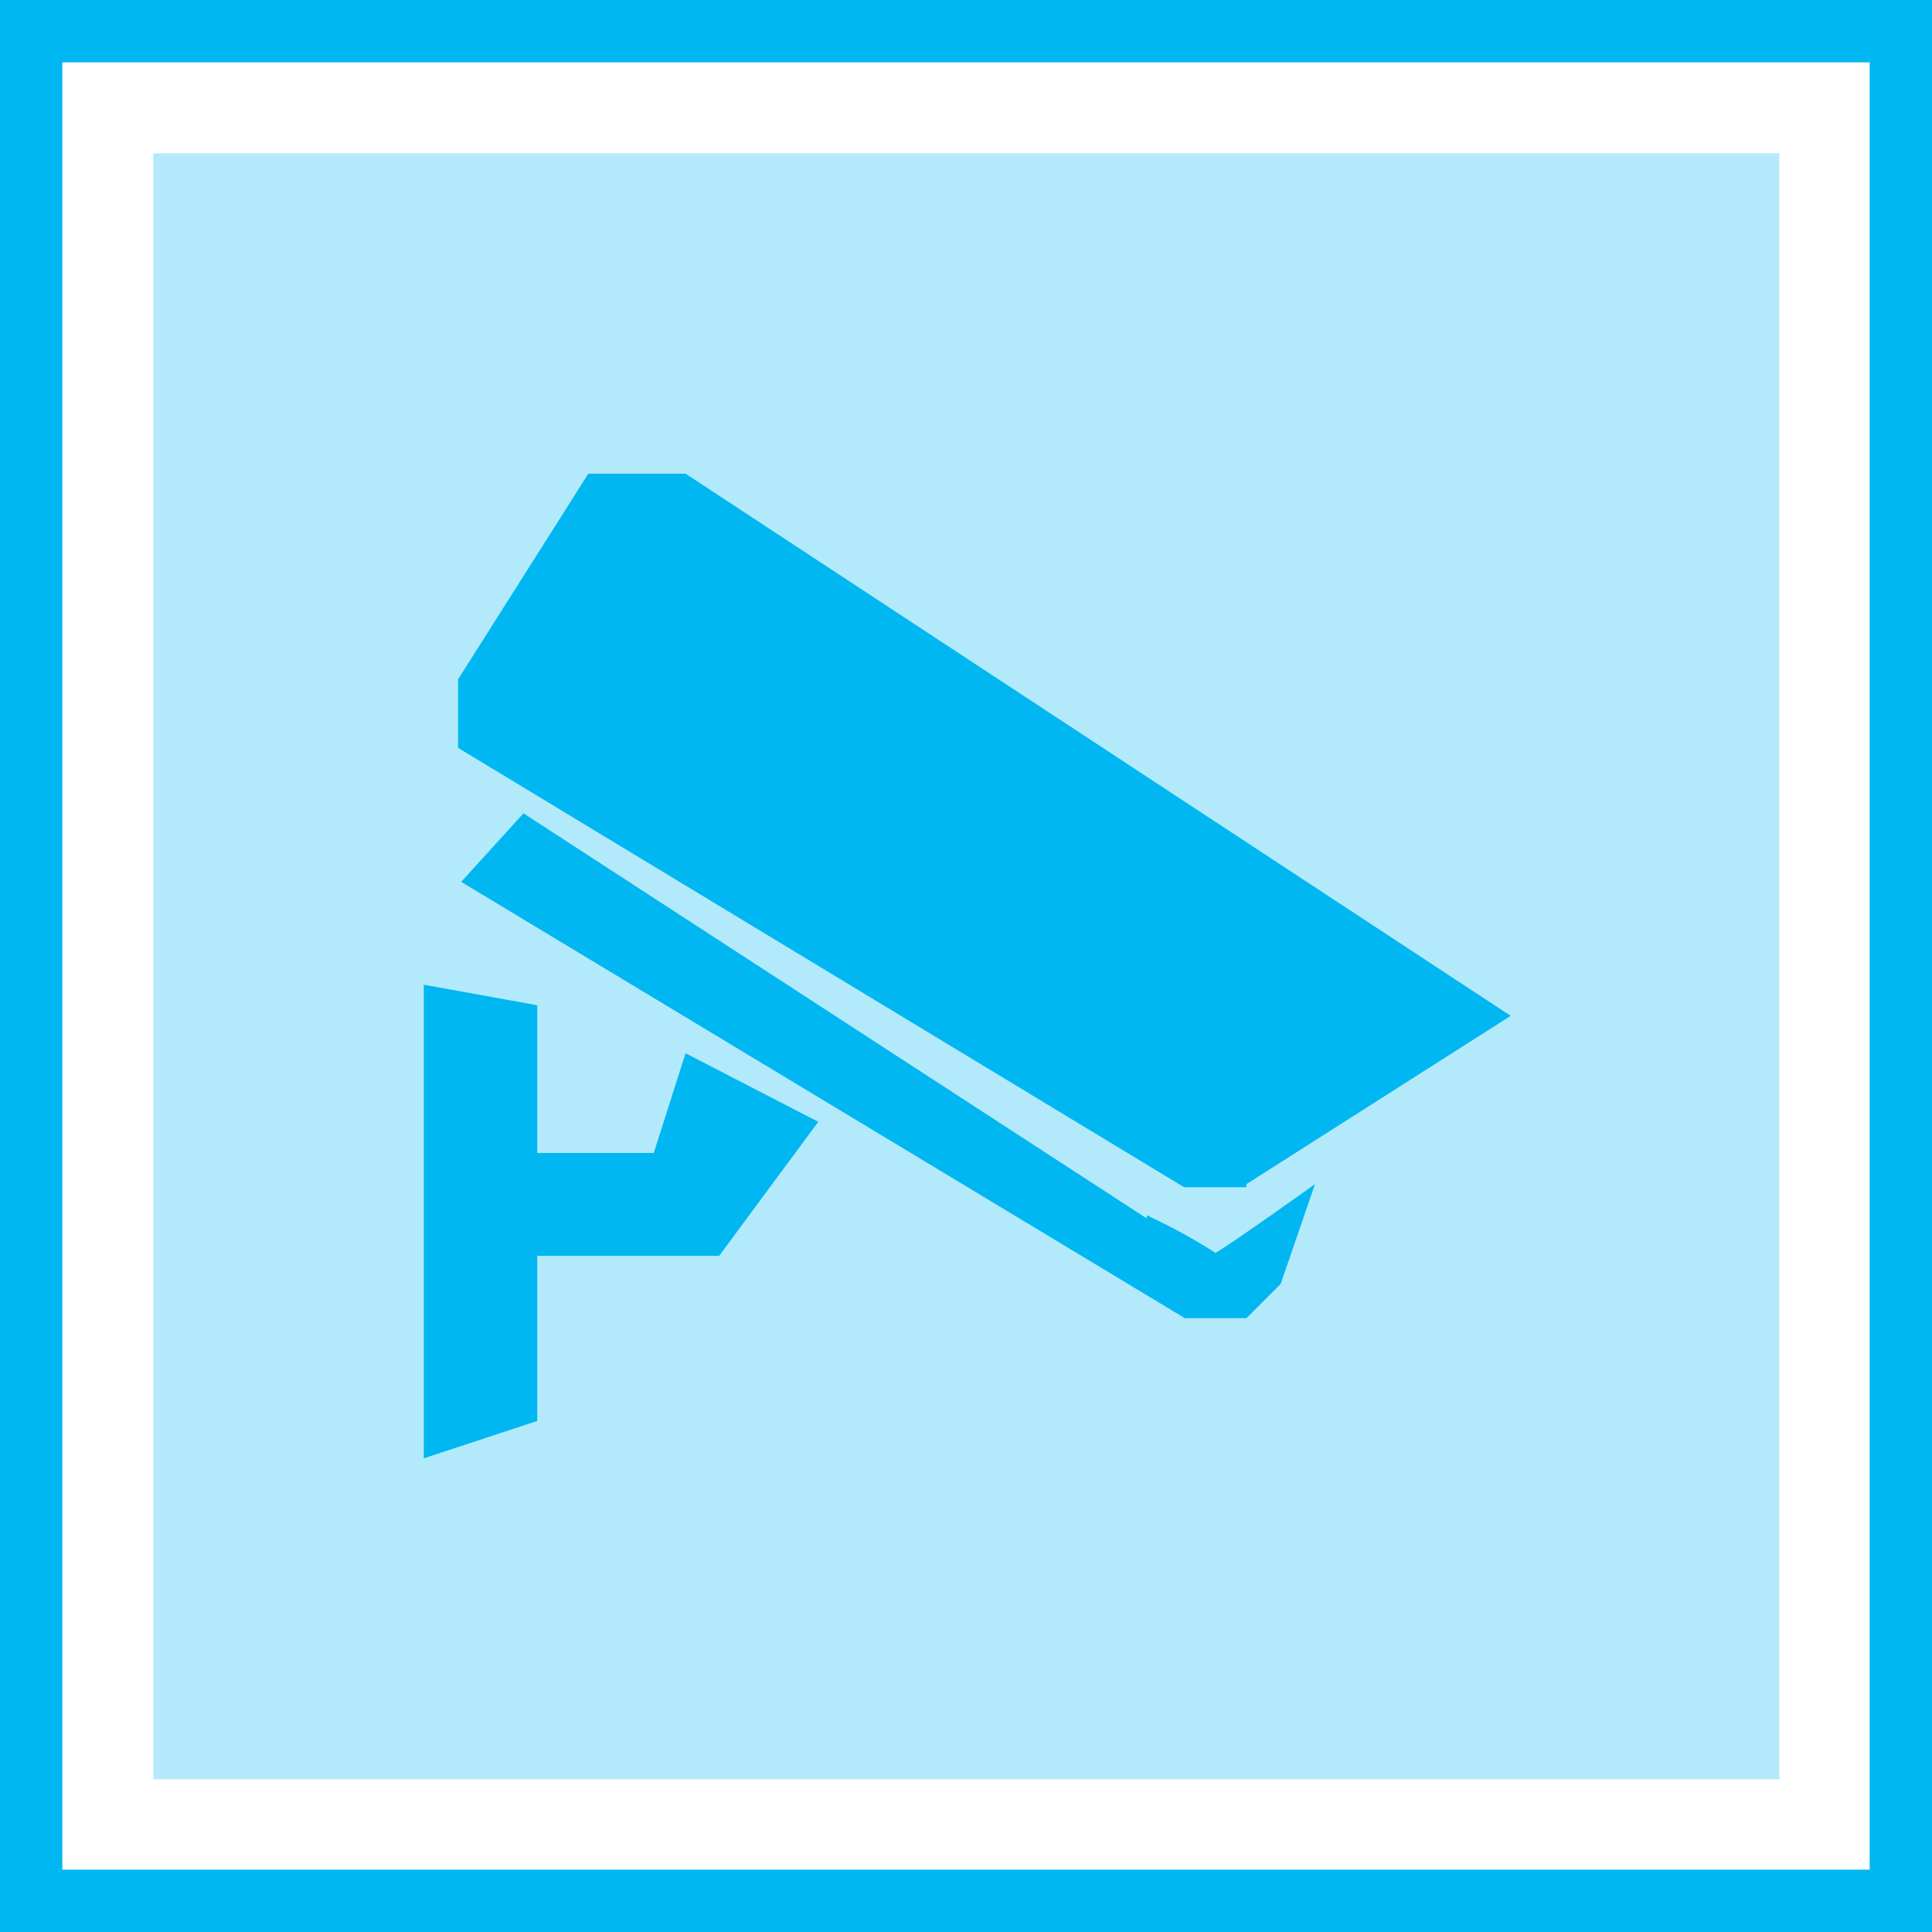 <svg xmlns="http://www.w3.org/2000/svg" viewBox="0 0 31 31"><defs><style>.cls-1,.cls-3{fill:#00b7f1;}.cls-1{opacity:0.3;}.cls-2{fill:none;stroke:#00b7f1;stroke-miterlimit:10;}</style></defs><title>camera_legend</title><g id="图层_2" data-name="图层 2"><g id="实时监控_配色02"><rect class="cls-1" x="2.46" y="2.46" width="26.09" height="26.09"/><rect class="cls-2" x="0.5" y="0.5" width="30" height="30"/><path class="cls-3" d="M10.49,18.5H8.62V16.13L6.8,15.8v7.6l1.82-.6V20.15h2.92L13.13,18,11,16.9ZM20,19l4.24-2.7L11,7.6H9.44L7.35,10.9V12L19,19.05h1Zm-1.6.55-10-6.5-1,1.1,11.61,7H20l.55-.55.55-1.6s-1.54,1.1-1.6,1.1a9.28,9.28,0,0,0-1.1-.6Z"/></g></g></svg>